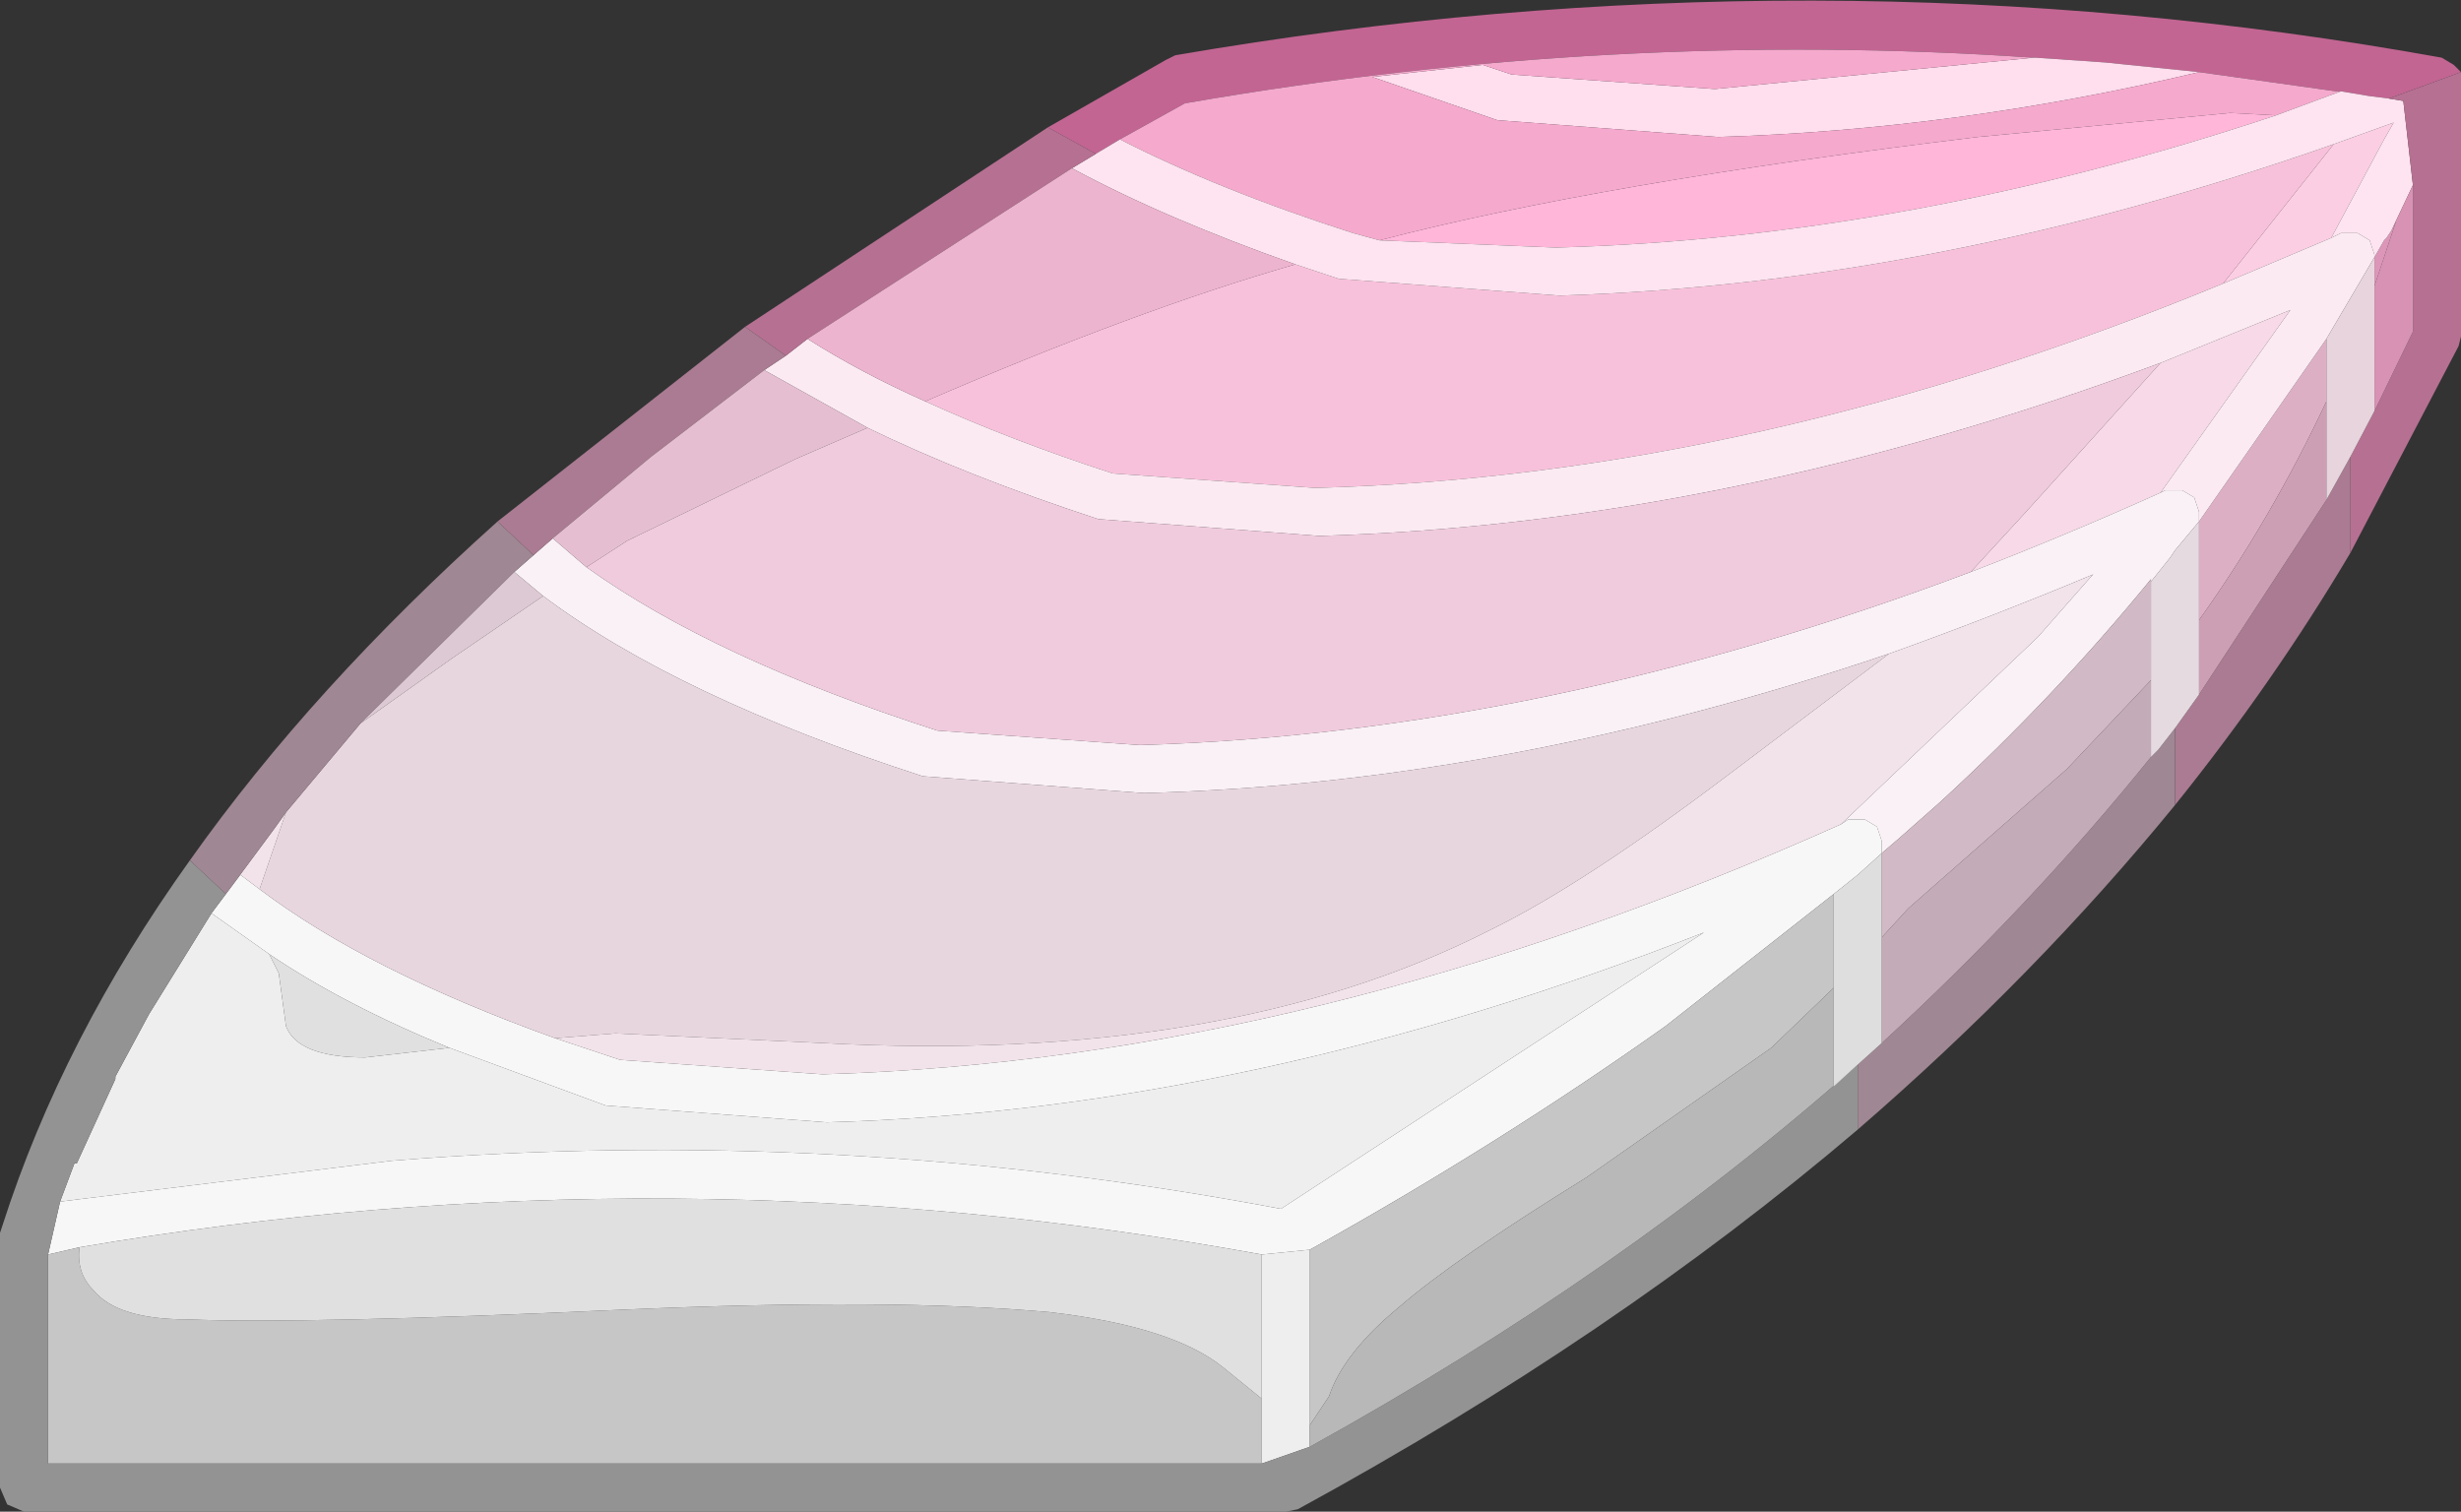 <?xml version="1.0" encoding="UTF-8" standalone="no"?>
<svg xmlns:ffdec="https://www.free-decompiler.com/flash" xmlns:xlink="http://www.w3.org/1999/xlink" ffdec:objectType="shape" height="31.45px" width="51.2px" xmlns="http://www.w3.org/2000/svg">
  <rect width="100%" height="100%" fill="#333333" stroke="none"/>
  <g transform="matrix(1.0, 0.0, 0.0, 1.0, 18.8, 33.95)">
    <path d="M28.55 -31.55 Q20.9 -29.0 13.6 -28.8 L13.55 -28.8 9.9 -28.95 Q14.5 -30.15 22.35 -31.1 L27.6 -31.6 28.55 -31.55" fill="#ffb6d9" fill-rule="evenodd" stroke="none"/>
    <path d="M29.9 -32.05 L29.8 -32.05 26.95 -32.45 25.0 -32.65 23.55 -32.75 23.5 -32.75 Q14.75 -33.35 5.85 -31.8 L4.5 -31.05 4.0 -30.75 3.0 -31.3 5.45 -32.7 5.65 -32.8 Q19.0 -35.1 32.0 -32.75 L32.25 -32.6 32.4 -32.45 30.9 -31.9 30.5 -31.95 29.9 -32.05" fill="#c26592" fill-rule="evenodd" stroke="none"/>
    <path d="M23.5 -32.75 L23.55 -32.75 25.0 -32.65 26.95 -32.45 Q21.9 -31.25 16.95 -31.1 L12.35 -31.45 9.75 -32.35 12.05 -32.6 12.65 -32.4 16.85 -32.1 16.9 -32.1 23.5 -32.75" fill="#ffdeee" fill-rule="evenodd" stroke="none"/>
    <path d="M26.95 -32.45 L29.8 -32.05 29.9 -32.05 28.55 -31.55 27.6 -31.6 22.35 -31.1 Q14.5 -30.15 9.9 -28.95 L9.35 -29.1 Q6.55 -30.0 4.5 -31.05 L5.85 -31.8 Q14.75 -33.35 23.5 -32.75 L16.9 -32.1 16.85 -32.1 12.65 -32.4 12.05 -32.6 9.75 -32.35 12.35 -31.45 16.95 -31.1 Q21.9 -31.25 26.95 -32.45" fill="#f5a9cd" fill-rule="evenodd" stroke="none"/>
    <path d="M29.7 -29.0 L27.45 -28.05 29.75 -30.95 31.0 -31.4 30.8 -31.05 29.7 -29.0" fill="#fbcee3" fill-rule="evenodd" stroke="none"/>
    <path d="M27.45 -28.05 Q17.75 -24.05 8.6 -23.8 L8.55 -23.8 4.35 -24.1 Q2.2 -24.8 0.45 -25.6 4.85 -27.5 8.15 -28.45 L9.05 -28.15 13.65 -27.8 Q21.5 -28.05 29.75 -30.95 L27.45 -28.05" fill="#f8c1db" fill-rule="evenodd" stroke="none"/>
    <path d="M30.6 -28.0 L30.6 -28.6 30.8 -28.95 30.85 -29.0 30.95 -29.15 31.05 -29.35 30.6 -28.0" fill="#dc96b8" fill-rule="evenodd" stroke="none"/>
    <path d="M26.95 -23.1 L29.6 -26.9 29.6 -25.6 Q28.45 -23.15 26.95 -21.05 L26.95 -23.1" fill="#ddafc5" fill-rule="evenodd" stroke="none"/>
    <path d="M26.15 -26.4 L28.85 -27.5 26.15 -23.7 Q24.15 -22.8 22.2 -22.05 L23.35 -23.3 26.15 -26.4" fill="#f7d9e7" fill-rule="evenodd" stroke="none"/>
    <path d="M29.9 -32.05 L30.5 -31.95 30.9 -31.9 31.2 -31.85 31.4 -30.1 30.95 -29.15 30.85 -29.0 30.8 -28.95 30.6 -28.6 30.6 -28.65 30.5 -28.95 30.25 -29.1 29.9 -29.1 29.7 -29.0 30.8 -31.05 31.0 -31.4 29.75 -30.95 Q21.5 -28.05 13.65 -27.8 L9.05 -28.15 8.15 -28.45 Q5.45 -29.4 3.5 -30.45 L4.0 -30.75 4.5 -31.05 Q6.55 -30.0 9.35 -29.1 L9.9 -28.95 13.55 -28.8 13.6 -28.8 Q20.9 -29.0 28.55 -31.55 L29.9 -32.05" fill="#fde4f0" fill-rule="evenodd" stroke="none"/>
    <path d="M26.15 -23.7 L28.85 -27.5 26.15 -26.4 Q17.15 -23.05 8.65 -22.8 L4.05 -23.15 Q1.3 -24.05 -0.75 -25.05 L-2.9 -26.25 -2.45 -26.55 -2.0 -26.9 Q-0.9 -26.2 0.45 -25.6 2.2 -24.8 4.35 -24.1 L8.55 -23.8 8.6 -23.8 Q17.75 -24.05 27.45 -28.05 L29.7 -29.0 29.9 -29.1 30.25 -29.1 30.5 -28.95 30.6 -28.65 30.6 -28.6 30.1 -27.75 29.6 -26.9 26.95 -23.1 26.95 -23.3 26.85 -23.6 26.6 -23.75 26.25 -23.75 26.15 -23.7" fill="#fbeaf2" fill-rule="evenodd" stroke="none"/>
    <path d="M30.9 -31.9 L32.4 -32.45 32.4 -32.4 32.4 -32.25 32.4 -26.95 32.35 -26.75 30.1 -22.45 30.1 -24.45 30.6 -25.4 31.4 -27.05 31.4 -30.1 31.2 -31.85 30.9 -31.9 M3.0 -31.3 L4.0 -30.75 3.5 -30.45 -2.0 -26.9 -2.45 -26.55 -3.3 -27.15 3.0 -31.3" fill="#b67092" fill-rule="evenodd" stroke="none"/>
    <path d="M30.6 -25.4 L30.6 -28.0 31.05 -29.35 30.95 -29.15 31.4 -30.1 31.4 -27.05 30.6 -25.4" fill="#d892b4" fill-rule="evenodd" stroke="none"/>
    <path d="M0.45 -25.6 Q-0.9 -26.2 -2.0 -26.9 L3.5 -30.45 Q5.45 -29.4 8.15 -28.45 4.85 -27.5 0.45 -25.6" fill="#edb4cf" fill-rule="evenodd" stroke="none"/>
    <path d="M26.15 -23.7 L26.25 -23.75 26.6 -23.75 26.85 -23.6 26.95 -23.3 26.95 -23.1 26.45 -22.5 26.35 -22.35 25.95 -21.85 25.95 -21.9 Q23.95 -19.45 21.55 -17.25 L20.7 -16.5 20.35 -16.2 20.35 -16.45 20.25 -16.75 20.0 -16.9 19.65 -16.9 19.5 -16.8 23.6 -20.7 24.7 -21.95 24.75 -22.0 Q22.6 -21.1 20.5 -20.35 12.55 -17.65 5.0 -17.45 L0.4 -17.8 Q-4.7 -19.45 -7.5 -21.55 L-8.1 -22.05 -7.7 -22.4 -7.3 -22.75 -6.6 -22.15 Q-3.95 -20.25 0.7 -18.75 L4.9 -18.45 4.95 -18.45 Q13.3 -18.7 22.2 -22.05 24.15 -22.8 26.15 -23.7" fill="#f9f1f5" fill-rule="evenodd" stroke="none"/>
    <path d="M19.5 -16.8 L19.65 -16.9 20.0 -16.9 20.25 -16.75 20.35 -16.45 20.35 -16.2 19.85 -15.75 19.35 -15.35 15.85 -12.6 Q12.4 -10.15 8.45 -7.95 L7.45 -7.85 Q-4.85 -10.1 -17.15 -8.0 L-17.8 -7.85 -17.55 -8.95 -17.15 -9.0 -10.65 -9.8 Q-1.4 -10.55 7.85 -8.8 L16.65 -14.55 Q7.25 -10.85 -1.6 -10.6 L-6.2 -10.95 -9.45 -12.15 Q-11.65 -13.05 -13.2 -14.1 L-14.4 -14.95 -14.1 -15.35 -13.8 -15.75 -13.4 -15.45 Q-11.15 -13.75 -7.25 -12.35 L-5.9 -11.9 -1.7 -11.6 -1.65 -11.6 Q8.55 -11.9 19.5 -16.8" fill="#f7f7f7" fill-rule="evenodd" stroke="none"/>
    <path d="M20.35 -16.2 L20.7 -16.5 21.55 -17.25 Q23.95 -19.45 25.95 -21.9 L25.95 -21.85 25.95 -19.8 24.2 -17.95 20.9 -15.05 20.35 -14.45 20.35 -16.2" fill="#d1bac5" fill-rule="evenodd" stroke="none"/>
    <path d="M-17.8 -7.85 L-17.15 -8.0 -17.15 -7.95 Q-17.2 -7.45 -16.85 -7.1 -16.35 -6.5 -14.9 -6.5 -12.45 -6.4 -5.9 -6.7 -0.25 -6.95 3.05 -6.65 5.6 -6.35 6.65 -5.5 L7.45 -4.85 7.45 -3.5 -17.8 -3.5 -17.8 -7.85 M8.45 -7.95 Q12.4 -10.15 15.85 -12.6 L19.35 -15.35 19.35 -13.4 18.05 -12.15 14.2 -9.45 Q11.45 -7.75 10.3 -6.75 9.15 -5.8 8.85 -4.9 L8.45 -4.3 8.45 -7.95" fill="#c6c6c6" fill-rule="evenodd" stroke="none"/>
    <path d="M-7.25 -12.35 Q-11.15 -13.75 -13.4 -15.45 L-12.85 -17.05 -11.3 -18.9 -9.4 -20.25 -7.5 -21.55 Q-4.7 -19.45 0.4 -17.8 L5.0 -17.45 Q12.55 -17.65 20.5 -20.35 L17.25 -17.9 Q14.15 -15.55 12.2 -14.6 6.7 -11.8 -1.7 -12.25 L-6.0 -12.45 -7.25 -12.35" fill="#e8d6df" fill-rule="evenodd" stroke="none"/>
    <path d="M19.5 -16.8 Q8.55 -11.9 -1.65 -11.6 L-1.7 -11.6 -5.9 -11.9 -7.25 -12.35 -6.0 -12.45 -1.7 -12.25 Q6.7 -11.8 12.2 -14.6 14.15 -15.55 17.25 -17.9 L20.5 -20.35 Q22.6 -21.1 24.75 -22.0 L24.7 -21.95 23.6 -20.7 19.5 -16.8 M-13.4 -15.45 L-13.8 -15.75 -14.1 -15.35 -13.1 -16.7 -12.85 -17.05 -13.4 -15.45" fill="#f2e3ea" fill-rule="evenodd" stroke="none"/>
    <path d="M-0.75 -25.05 Q1.3 -24.05 4.05 -23.15 L8.65 -22.8 Q17.15 -23.05 26.15 -26.4 L23.35 -23.3 22.2 -22.05 Q13.3 -18.7 4.95 -18.45 L4.9 -18.45 0.7 -18.75 Q-3.95 -20.25 -6.6 -22.15 L-5.75 -22.7 -2.25 -24.4 -0.75 -25.05" fill="#f0cbdd" fill-rule="evenodd" stroke="none"/>
    <path d="M-14.4 -14.95 L-13.2 -14.1 -13.0 -13.7 -12.85 -12.6 Q-12.6 -11.95 -11.2 -11.95 L-9.45 -12.15 -6.2 -10.95 -1.6 -10.6 Q7.25 -10.85 16.65 -14.55 L7.85 -8.8 Q-1.4 -10.55 -10.65 -9.8 L-17.15 -9.0 -17.55 -8.95 -17.4 -9.35 -17.25 -9.75 -17.2 -9.75 -16.4 -11.5 -16.4 -11.55 -15.7 -12.85 -14.4 -14.95 M7.45 -7.85 L8.45 -7.95 8.45 -4.3 8.45 -3.85 7.45 -3.5 7.45 -4.85 7.45 -7.85" fill="#eeeeee" fill-rule="evenodd" stroke="none"/>
    <path d="M-13.2 -14.1 Q-11.65 -13.05 -9.45 -12.15 L-11.2 -11.95 Q-12.6 -11.95 -12.85 -12.6 L-13.0 -13.7 -13.2 -14.1 M-17.15 -8.0 Q-4.85 -10.1 7.45 -7.85 L7.45 -4.85 6.65 -5.5 Q5.6 -6.35 3.05 -6.65 -0.25 -6.95 -5.9 -6.7 -12.45 -6.4 -14.9 -6.5 -16.35 -6.5 -16.85 -7.1 -17.2 -7.45 -17.15 -7.95 L-17.15 -8.0" fill="#e0e0e0" fill-rule="evenodd" stroke="none"/>
    <path d="M-14.1 -15.35 L-14.4 -14.95 -15.7 -12.85 -16.4 -11.55 -16.4 -11.5 -17.2 -9.75 -17.25 -9.75 -17.4 -9.35 -17.55 -8.95 -17.8 -7.85 -17.8 -3.5 7.45 -3.5 8.45 -3.85 Q14.95 -7.45 19.85 -11.8 L19.85 -10.45 Q14.8 -6.15 8.2 -2.55 L7.95 -2.5 -18.3 -2.5 -18.65 -2.65 -18.8 -3.0 -18.8 -8.3 -18.75 -8.45 Q-17.5 -12.35 -14.85 -16.05 L-14.1 -15.35" fill="#939393" fill-rule="evenodd" stroke="none"/>
    <path d="M19.35 -13.4 L19.35 -11.35 19.85 -11.8 Q14.95 -7.45 8.45 -3.85 L8.45 -4.3 8.85 -4.9 Q9.15 -5.8 10.3 -6.75 11.45 -7.75 14.2 -9.45 L18.05 -12.15 19.35 -13.4" fill="#b8b8b8" fill-rule="evenodd" stroke="none"/>
    <path d="M19.85 -11.8 L20.35 -12.25 Q23.45 -15.1 25.95 -18.2 L26.1 -18.35 26.45 -18.8 26.45 -17.2 Q23.55 -13.65 19.85 -10.45 L19.85 -11.8 M-11.3 -18.9 L-12.85 -17.05 -13.1 -16.7 -14.1 -15.35 -14.85 -16.05 Q-12.3 -19.65 -8.45 -23.1 L-7.7 -22.4 -8.1 -22.05 -11.3 -18.9" fill="#9f8793" fill-rule="evenodd" stroke="none"/>
    <path d="M20.35 -12.25 L20.35 -14.45 20.9 -15.05 24.2 -17.95 25.95 -19.8 25.95 -18.2 Q23.45 -15.1 20.35 -12.25" fill="#c3abb7" fill-rule="evenodd" stroke="none"/>
    <path d="M-2.45 -26.55 L-2.9 -26.25 -5.25 -24.45 -7.3 -22.75 -7.7 -22.4 -8.45 -23.1 -3.3 -27.15 -2.45 -26.55 M29.6 -23.55 L30.1 -24.45 30.1 -22.45 Q28.5 -19.75 26.45 -17.2 L26.45 -18.8 26.95 -19.5 29.6 -23.55" fill="#aa7b92" fill-rule="evenodd" stroke="none"/>
    <path d="M29.6 -25.6 L29.6 -23.55 26.95 -19.5 26.95 -21.05 Q28.45 -23.15 29.6 -25.6" fill="#cd9fb5" fill-rule="evenodd" stroke="none"/>
    <path d="M-2.9 -26.25 L-0.75 -25.05 -2.25 -24.4 -5.75 -22.7 -6.6 -22.15 -7.3 -22.75 -5.25 -24.45 -2.9 -26.25" fill="#e5bfd1" fill-rule="evenodd" stroke="none"/>
    <path d="M-7.5 -21.55 L-9.4 -20.25 -11.3 -18.9 -8.1 -22.05 -7.5 -21.55" fill="#ddc9d3" fill-rule="evenodd" stroke="none"/>
    <path d="M29.6 -26.9 L30.1 -27.75 30.6 -28.6 30.6 -28.0 30.6 -25.4 30.1 -24.45 29.6 -23.55 29.6 -25.6 29.6 -26.9" fill="#e7d4dd" fill-rule="evenodd" stroke="none"/>
    <path d="M19.35 -15.35 L19.85 -15.75 20.35 -16.2 20.35 -14.45 20.35 -12.25 19.85 -11.8 19.35 -11.35 19.35 -13.4 19.35 -15.35" fill="#dedede" fill-rule="evenodd" stroke="none"/>
    <path d="M25.95 -21.85 L26.35 -22.35 26.45 -22.5 26.95 -23.1 26.95 -21.05 26.95 -19.5 26.45 -18.8 26.1 -18.35 25.95 -18.2 25.95 -19.8 25.95 -21.85" fill="#e5dae0" fill-rule="evenodd" stroke="none"/>
  </g>
</svg>
